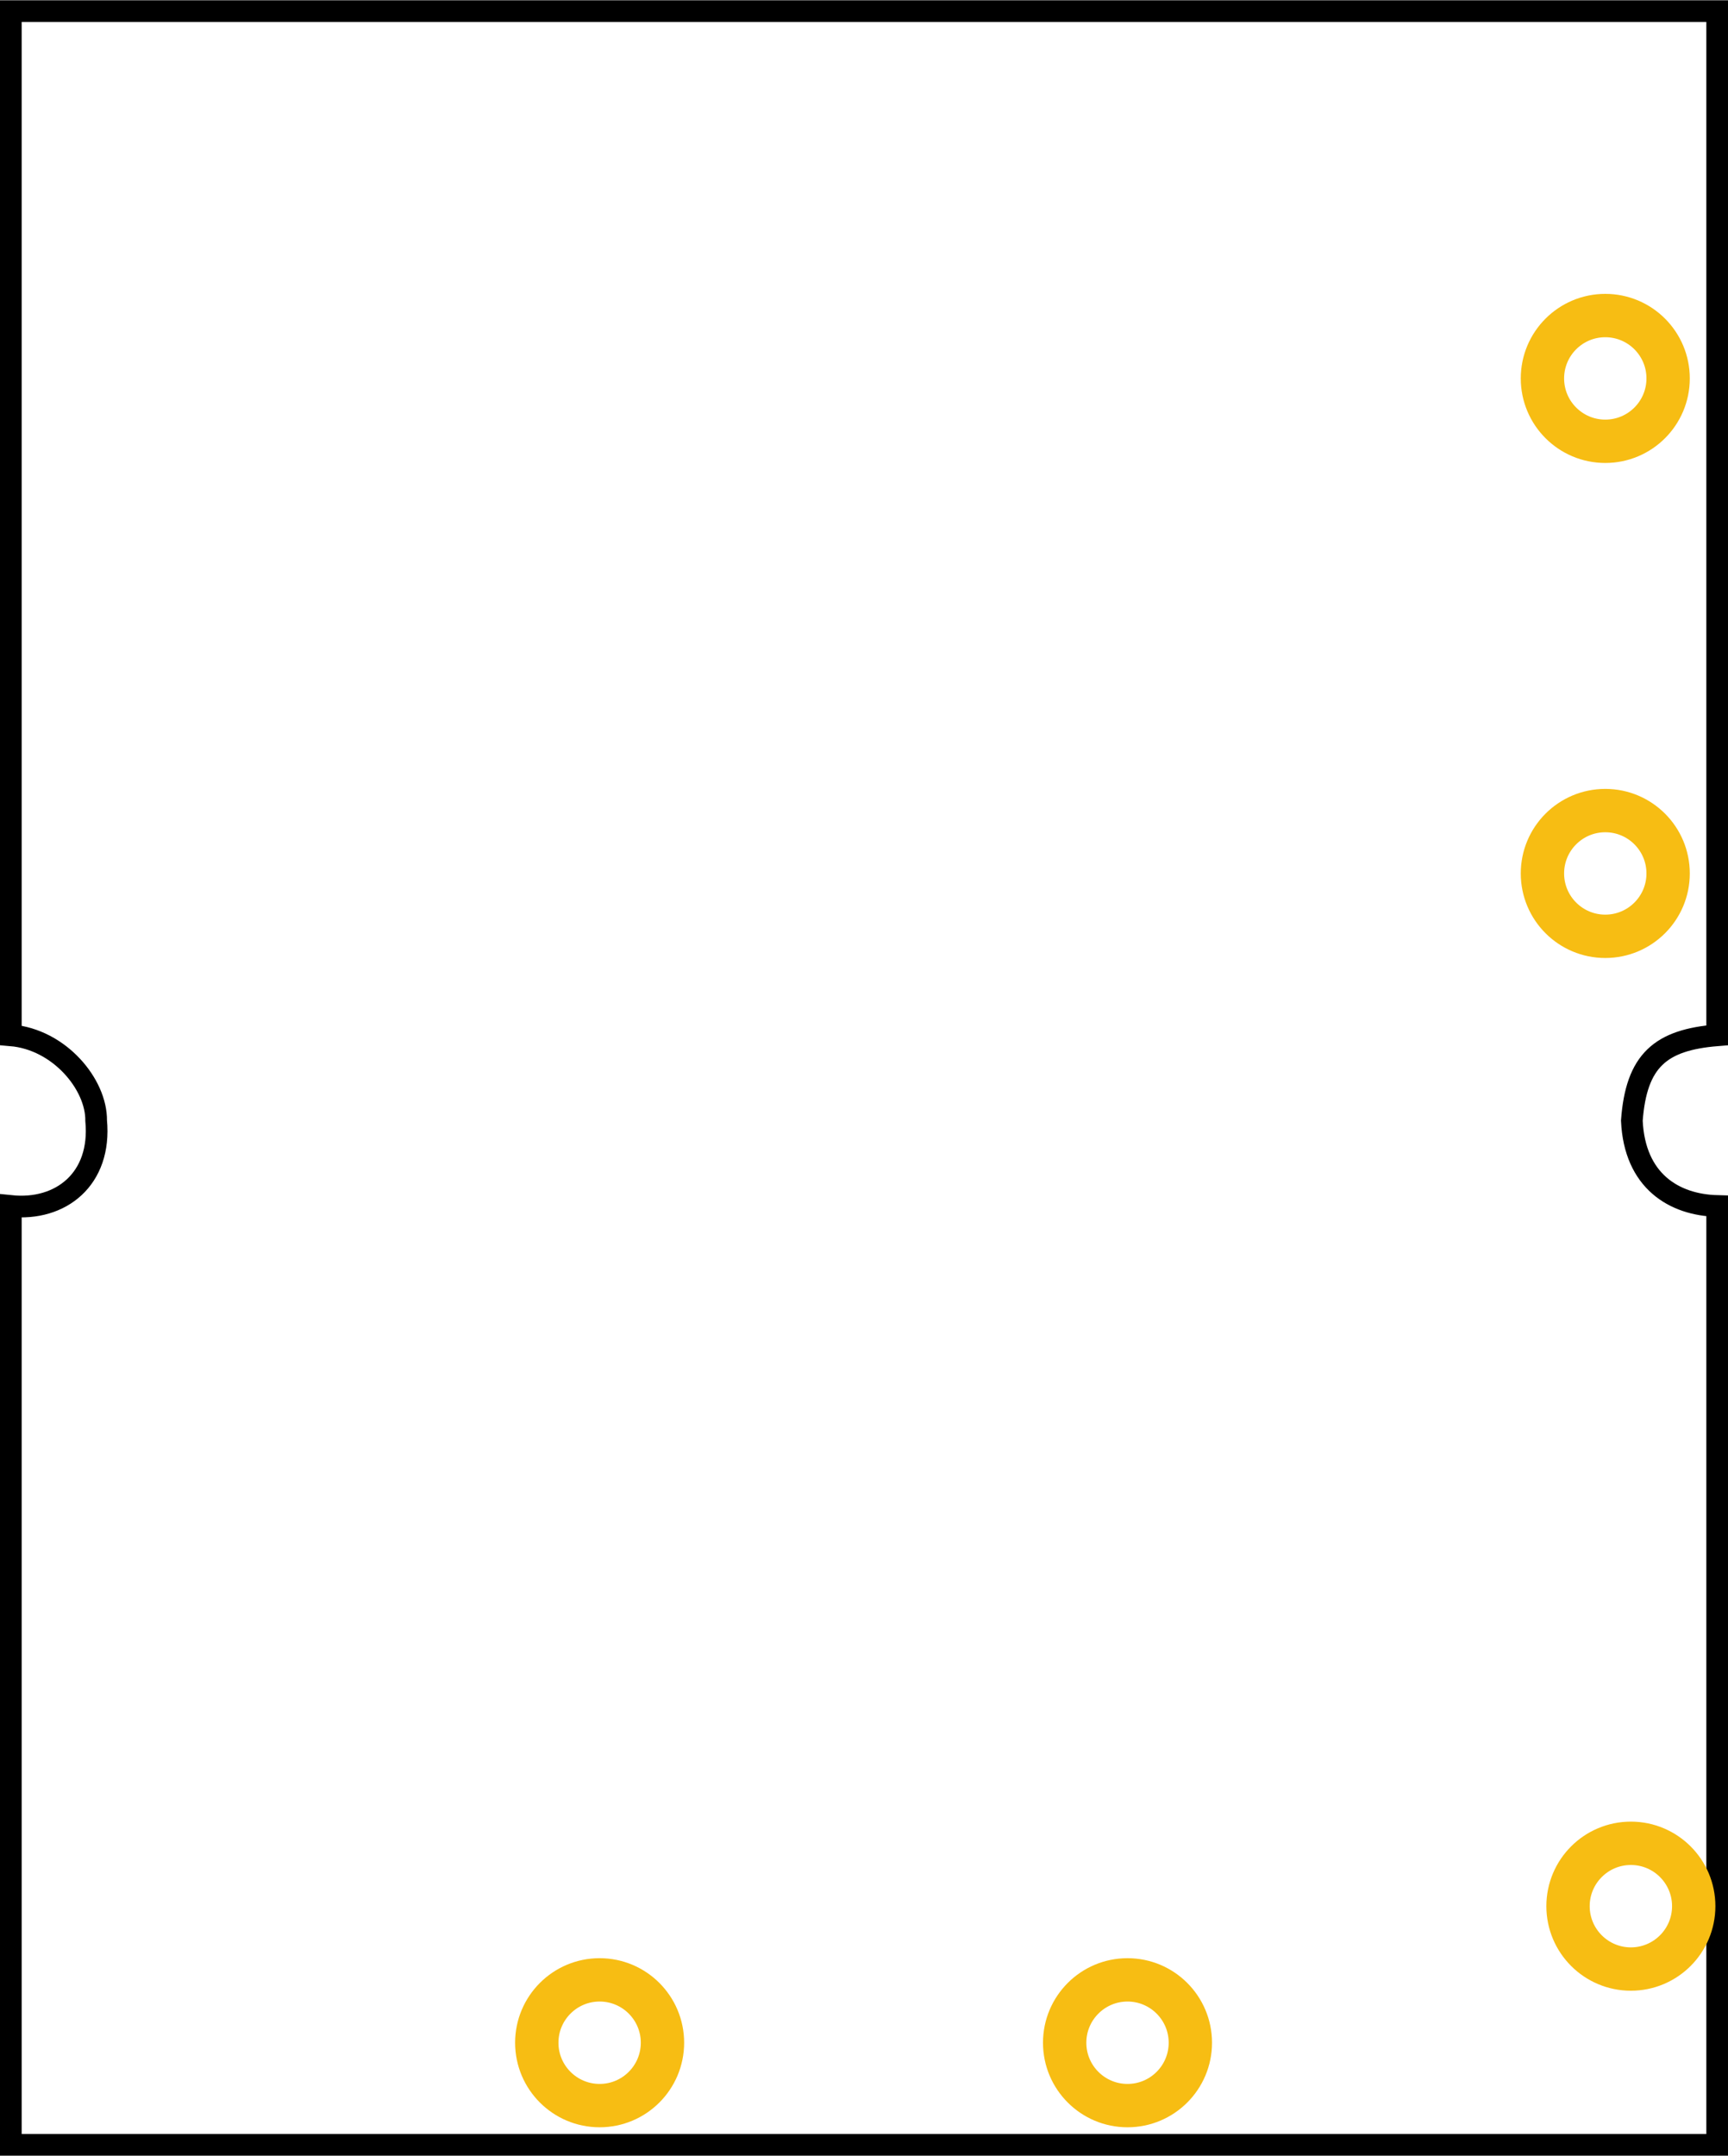 <?xml version='1.0' encoding='UTF-8' standalone='no'?>
<svg
  xmlns="http://www.w3.org/2000/svg"
  xmlns:svg="http://www.w3.org/2000/svg"
  xmlns:rdf="http://www.w3.org/1999/02/22-rdf-syntax-ns#"
  xmlns:cc="http://creativecommons.org/ns#"
  xmlns:dc="http://purl.org/dc/elements/1.1/"
  id="svg2"
  y="0in"
  version="1.2"
  height="0.994in"
  width="0.797in"
  x="0in"
  viewBox="0 0 797.402 994.252"
  xml:space="preserve">
  <defs
    id="defs22"
  />
  <desc
    id="desc4">
    <referenceFile>SM5308_battery_charger_module_1_pcb.svg</referenceFile>
  </desc>
  <g
    id="silkscreen">
    <path
      id="upper"
      d="M 5,989.252 V 556.181 C 28.055,558.586 46.908,543.731 44.37,516.811 44.569,500.171 27.509,479.337 5,477.441 V 5 h 787.401 l 4e-5,472.441 c -26.092,2.108 -37.324,11.554 -39.37,39.37 1.268,27.867 19.488,38.836 39.37,39.37 l -4e-5,433.071 z"
      fill="none"
      stroke="#000000"
      stroke-width="10"
    />
  </g>
  <g
    id="copper1">
    <g
      id="copper0">
      <circle
        id="connector0pin"
        cx="276.703"
        cy="942.147"
        r="29"
        fill="none"
        stroke="#f7bd13"
        stroke-width="20"
      />
      <circle
        id="connector1pin"
        cx="520.299"
        cy="942.15"
        r="29"
        fill="none"
        stroke="#f7bd13"
        stroke-width="20"
      />
      <circle
        id="connector2pin"
        cx="752.583"
        cy="879.157"
        r="29"
        fill="none"
        stroke="#f7bd13"
        stroke-width="20"
      />
      <circle
        id="connector3pin"
        cx="740.772"
        cy="402.78"
        r="29"
        fill="none"
        stroke="#f7bd13"
        stroke-width="20"
      />
      <circle
        id="connector4pin"
        cx="740.772"
        cy="174.433"
        r="29"
        fill="none"
        stroke="#f7bd13"
        stroke-width="20"
      />
    </g>
  </g>
</svg>
